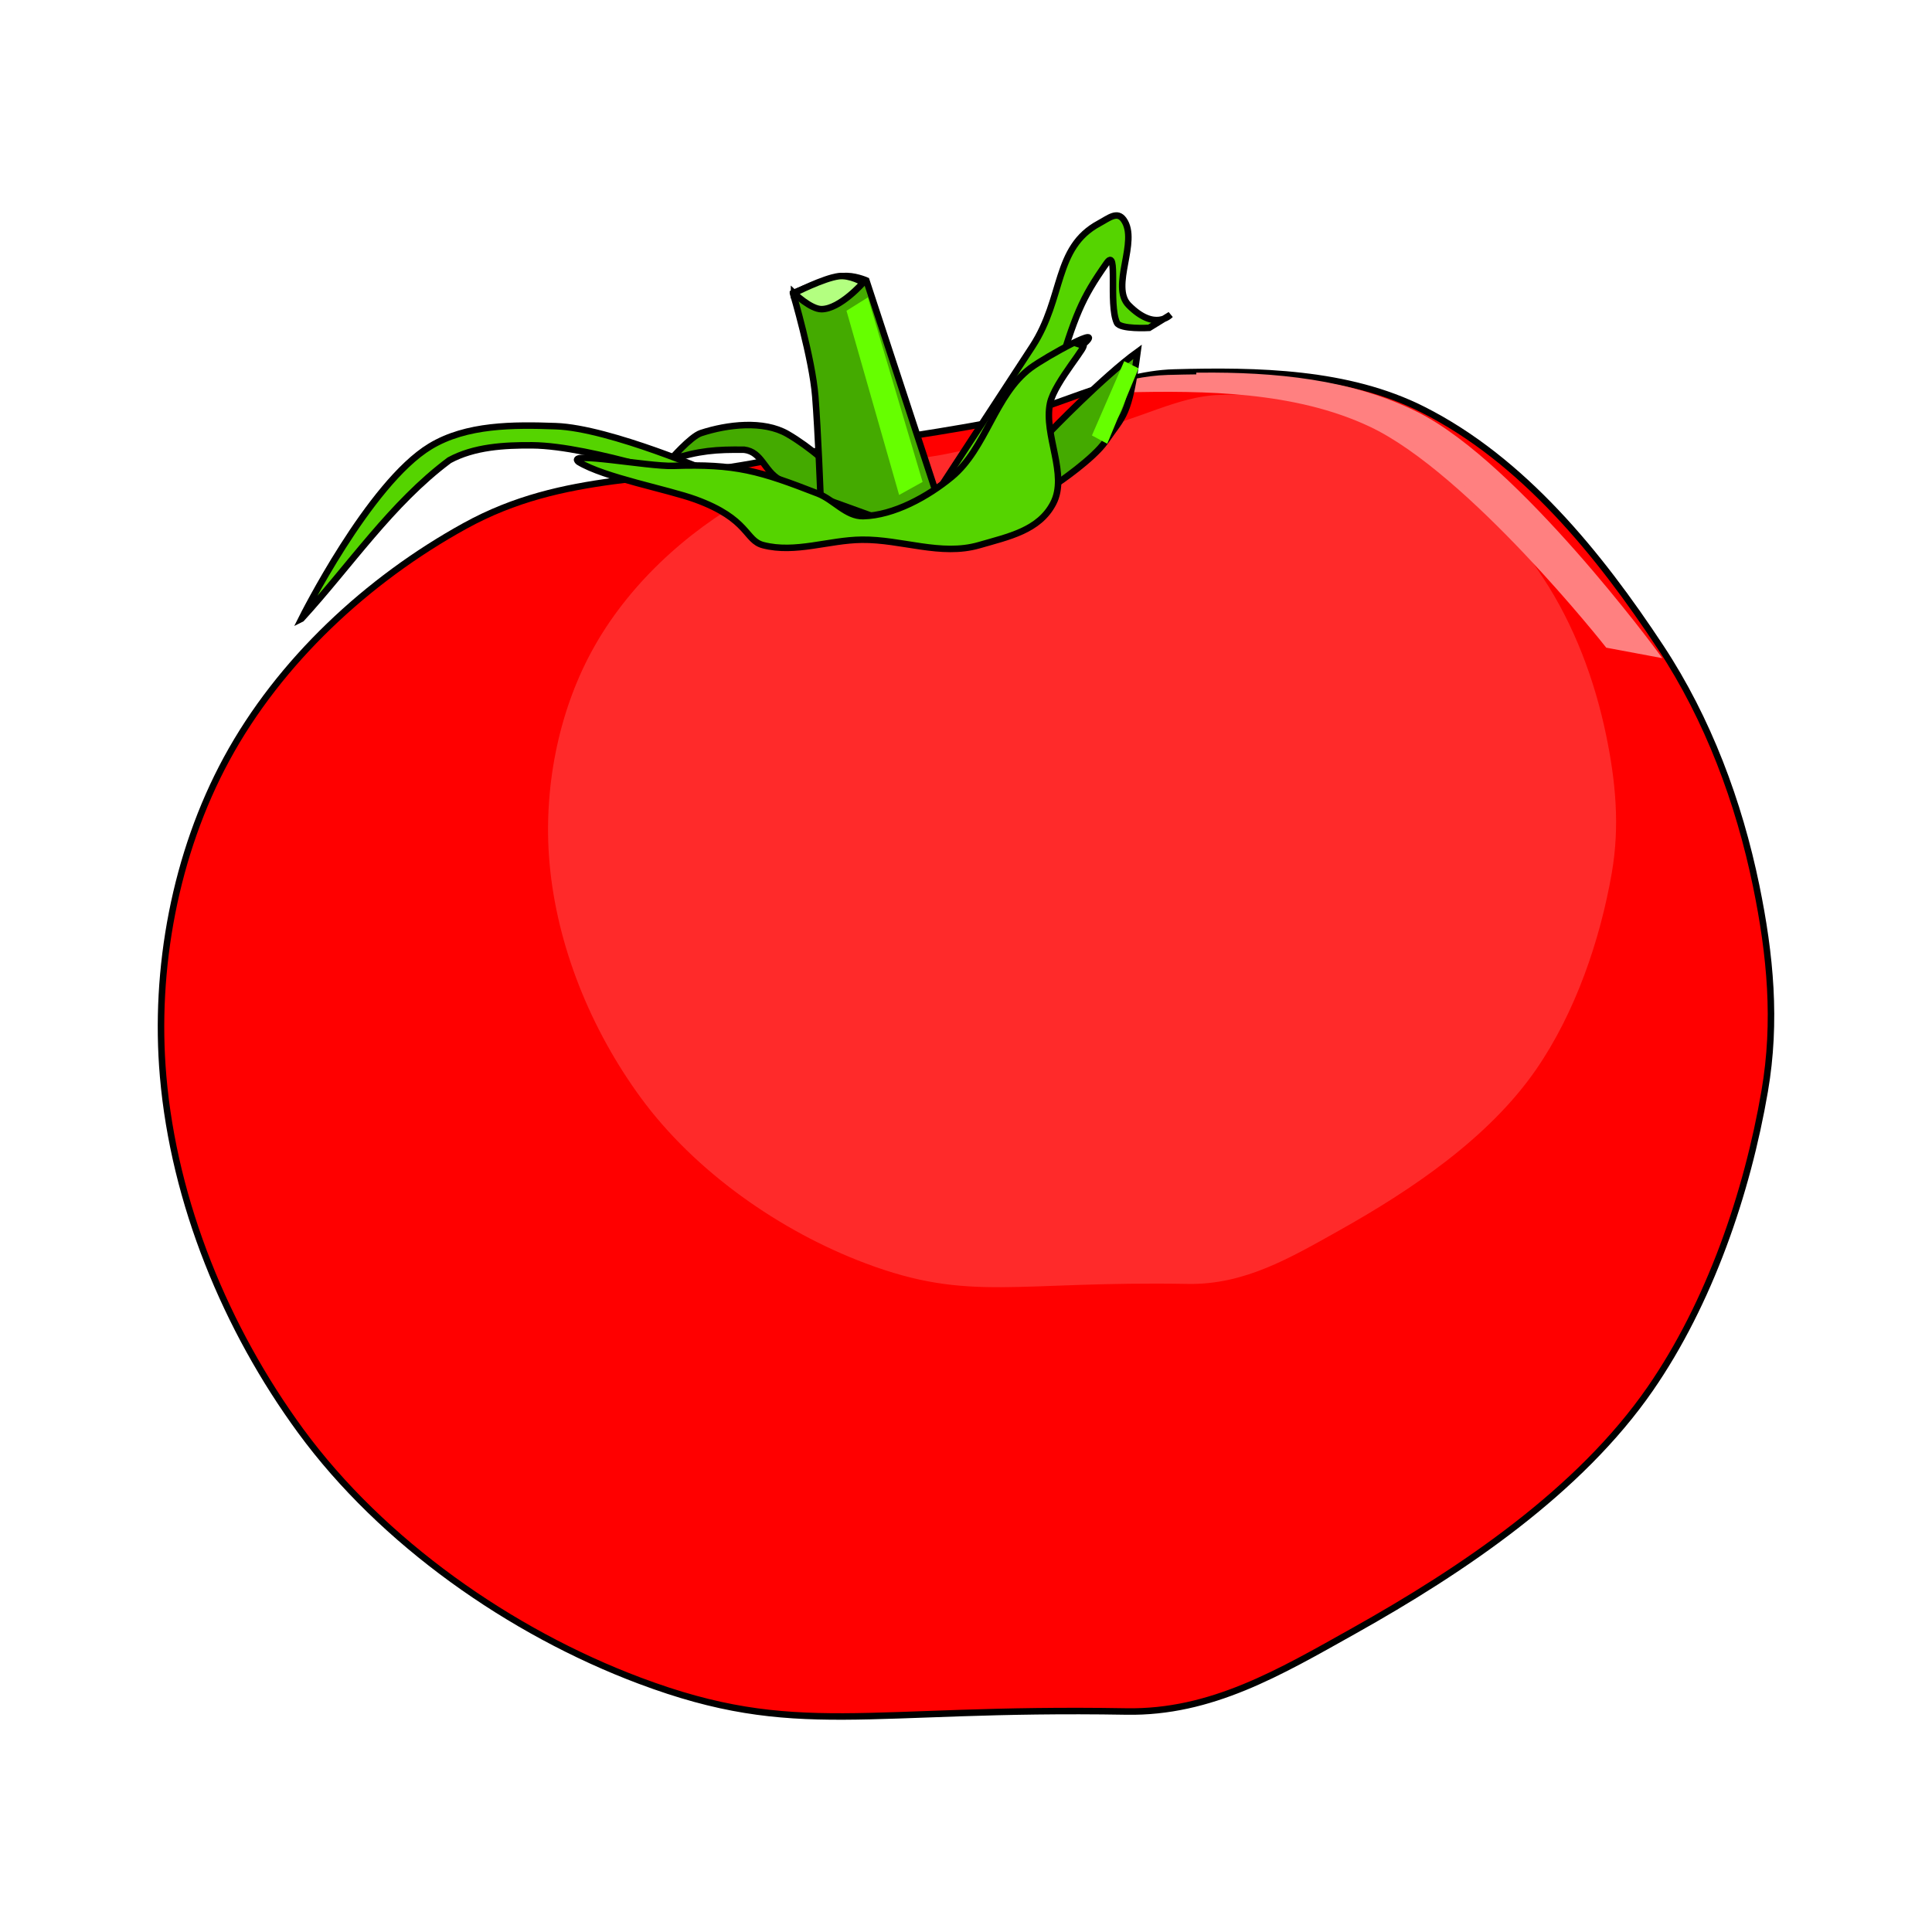 <svg:svg xmlns:dc="http://purl.org/dc/elements/1.1/" xmlns:ns2="http://creativecommons.org/ns#" xmlns:rdf="http://www.w3.org/1999/02/22-rdf-syntax-ns#" xmlns:svg="http://www.w3.org/2000/svg" height="296.782" id="svg3019" version="1.1" viewBox="0.132 -13.842 296.782 296.782" width="296.782">
  <svg:defs id="defs3021">
    <svg:filter color-interpolation-filters="sRGB" id="filter5487">
      <svg:feGaussianBlur id="feGaussianBlur5489" in="SourceGraphic" result="result6" stdDeviation="3" />
      <svg:feColorMatrix id="feColorMatrix5491" in="SourceGraphic" result="result7" values="1 0 0 0 0 0 1 0 0 0 0 0 1 0 0 0 0 0 1 0 " />
      <svg:feComposite id="feComposite5493" in="result6" in2="result7" operator="in" />
    </svg:filter>
    <svg:filter color-interpolation-filters="sRGB" id="filter5487-5-8">
      <svg:feGaussianBlur id="feGaussianBlur5489-5-1" in="SourceGraphic" result="result6" stdDeviation="3" />
      <svg:feColorMatrix id="feColorMatrix5491-7-0" in="SourceGraphic" result="result7" values="1 0 0 0 0 0 1 0 0 0 0 0 1 0 0 0 0 0 1 0 " />
      <svg:feComposite id="feComposite5493-6-0" in="result6" in2="result7" operator="in" />
    </svg:filter>
  </svg:defs>
  <svg:g id="layer1" transform="translate(-284.57 -412.24)">
    <svg:path d="m403.36 468.98c-17.164 3.665-31.891 1.74-47.259 10.215-14.936 8.236-28.453 20.78-36.585 35.772-7.906 14.576-11.187 32.26-9.756 48.78 1.68 19.404 9.63 38.758 21.138 54.472 12.529 17.107 32.219 30.894 52.069 38.352 24.122 9.063 34.347 4.032 74.761 4.737 13.029 0.227 23.554-6.006 34.923-12.372 16.75-9.379 34.646-21.432 45.565-37.221 9.075-13.122 14.871-29.981 17.568-45.706 1.833-10.687 0.875-20.909-1.308-31.53-2.645-12.866-7.404-25.62-14.634-36.585-9.494-14.398-21.183-28.827-36.585-36.585-11.501-5.793-25.339-6.046-38.211-5.691-9.404 0.26-18.908 5.848-28.137 7.671-10.012 1.978-23.567 3.56-33.547 5.691z" fill="#f00" id="path3813" stroke="#000" stroke-width="1px" />
    <svg:path d="m431.28 468.22c-11.34 2.421-21.07 1.15-31.225 6.749-9.868 5.442-18.799 13.73-24.172 23.635-5.224 9.63-7.391 21.315-6.446 32.23 1.11 12.82 6.363 25.608 13.966 35.99 8.278 11.303 21.288 20.412 34.402 25.34 15.937 5.988 22.694 2.664 49.395 3.13 8.608 0.15 15.562-3.968 23.074-8.175 11.067-6.197 22.891-14.16 30.105-24.593 5.996-8.67 9.825-19.809 11.608-30.198 1.211-7.061 0.578-13.815-0.864-20.832-1.748-8.5-4.892-16.928-9.669-24.172-6.273-9.513-13.996-19.046-24.172-24.172-7.599-3.828-16.742-3.995-25.247-3.76-6.213 0.172-12.493 3.864-18.591 5.069-6.615 1.307-15.571 2.352-22.165 3.76z" fill="#ff2a2a" id="path3813-2" stroke="#ff2a2a" stroke-width=".661px" />
    <svg:path d="m468.97 456.4c-1.633 0.016-3.266 0.049-4.875 0.094-3.454 0.095-6.912 0.917-10.375 2 1.163-0.166 2.339-0.283 3.5-0.312 12.823-0.33 26.606-0.095 38.062 5.281 15.343 7.2 36.438 33.969 36.438 33.969l7.188 1.344s-21.191-28.835-36.594-36.594c-10.063-5.069-21.914-6.153-33.344-6.042z" fill="#ff8080" id="path3813-9" stroke="#ff8080" stroke-width="1px" />
  </svg:g>
  <svg:g id="layer3" stroke-width="1px" transform="translate(-284.57 -412.24)">
    <svg:path d="m404.46 472.08c-2.393-1.348-2.699-4.248-5.423-4.596-4.292-0.057-6.966 0.134-11.347 1.546 0 0 3.109-3.587 4.693-4.105 4.059-1.327 9.6-1.995 13.297 0.142 6.806 3.933 14.026 12.501 14.026 12.501s-10.54-2.837-15.246-5.488z" fill="#4a0" id="path3818" stroke="#000" />
    <svg:path d="m429.74 472.37s9.808-14.994 13.558-20.754c4.886-7.506 3.276-15.158 10.246-18.906 1.5-0.807 2.776-1.941 3.768-0.556 2.368 3.306-2.092 10.236 0.772 13.123 4.031 4.065 6.403 1.479 6.403 1.479l-3.255 2.005s-4.464 0.266-4.956-0.783c-1.339-2.854 0.247-11.759-1.567-9.181-3.936 5.593-4.817 7.954-7.777 17.658s-10.289 17.602-10.289 17.602z" fill="#55d400" id="path3820" stroke="#000" />
    <svg:path d="m445.89 464.85s8.293-8.62 13.562-12.419c-1.345 10.041-2.163 9.713-4.902 13.726-1.872 2.742-7.517 6.536-7.517 6.536z" fill="#4a0" id="path3822" stroke="#000" />
    <svg:path d="m331.02 493.44s10.351-20.767 19.772-26.471c5.569-3.372 12.776-3.336 19.282-3.105 8.331 0.296 24.51 7.353 24.51 7.353l-1.634 1.634s-17.424-5.972-26.471-6.046c-4.316-0.035-8.951 0.231-12.745 2.288-8.921 6.654-15.215 16.152-22.713 24.347z" fill="#55d400" id="path3824" stroke="#000" />
    <svg:path d="m406.51 443.44s2.961 9.98 3.432 15.85c0.41 5.108 0.817 15.523 0.817 15.523l13.562 4.902 4.412-4.902-10.948-33.334s-1.951-0.857-3.595-0.654c-2.3 0.284-7.68 2.614-7.68 2.614z" fill="#4a0" id="path5445" stroke="#000" />
    <svg:path d="m406.68 443.44s2.566 2.479 4.248 2.451c2.858-0.048 6.373-4.085 6.373-4.085s-2.016-1.205-3.758-0.98c-2.327 0.3-6.863 2.615-6.863 2.615z" fill="#b3ff80" id="path5447" stroke="#000" />
    <svg:path d="m450.95 451.45c1.371-0.535-4.263 5.583-4.95 8.911-1.006 4.872 2.794 10.934 0.495 15.347-2.185 4.193-6.845 5.119-11.386 6.436-5.873 1.703-11.898-0.906-18.012-0.839-5.118 0.056-10.201 2.119-15.156 0.839-2.809-0.725-2.125-4.006-10.386-7.021-4.287-1.565-14.027-3.355-17.982-5.775-2.081-1.72 10.69 0.749 14.55 0.613 9.605-0.339 13.277 0.778 22.234 4.262 2.407 0.936 4.348 3.526 6.931 3.465 4.727-0.111 9.95-3.006 13.596-6.016 5.328-4.399 6.61-12.624 12.147-16.756 2.309-1.724 12.08-7.122 7.921-3.465z" fill="#55d400" id="path3816" stroke="#000" />
    <svg:path d="m415.32 446.36 7.808 27.327 2.703-1.502-8.108-27.327z" fill="#6f0" filter="url(#filter5487)" id="path5485" stroke="#6f0" />
    <svg:path d="m451.8 455.06 7.808 27.327 2.703-1.502-8.108-27.327z" fill="#6f0" filter="url(#filter5487-5-8)" id="path5485-7" stroke="#6f0" transform="matrix(.479 .498 -.312 .261 383.17 110.46)" />
  </svg:g>
</svg:svg>
